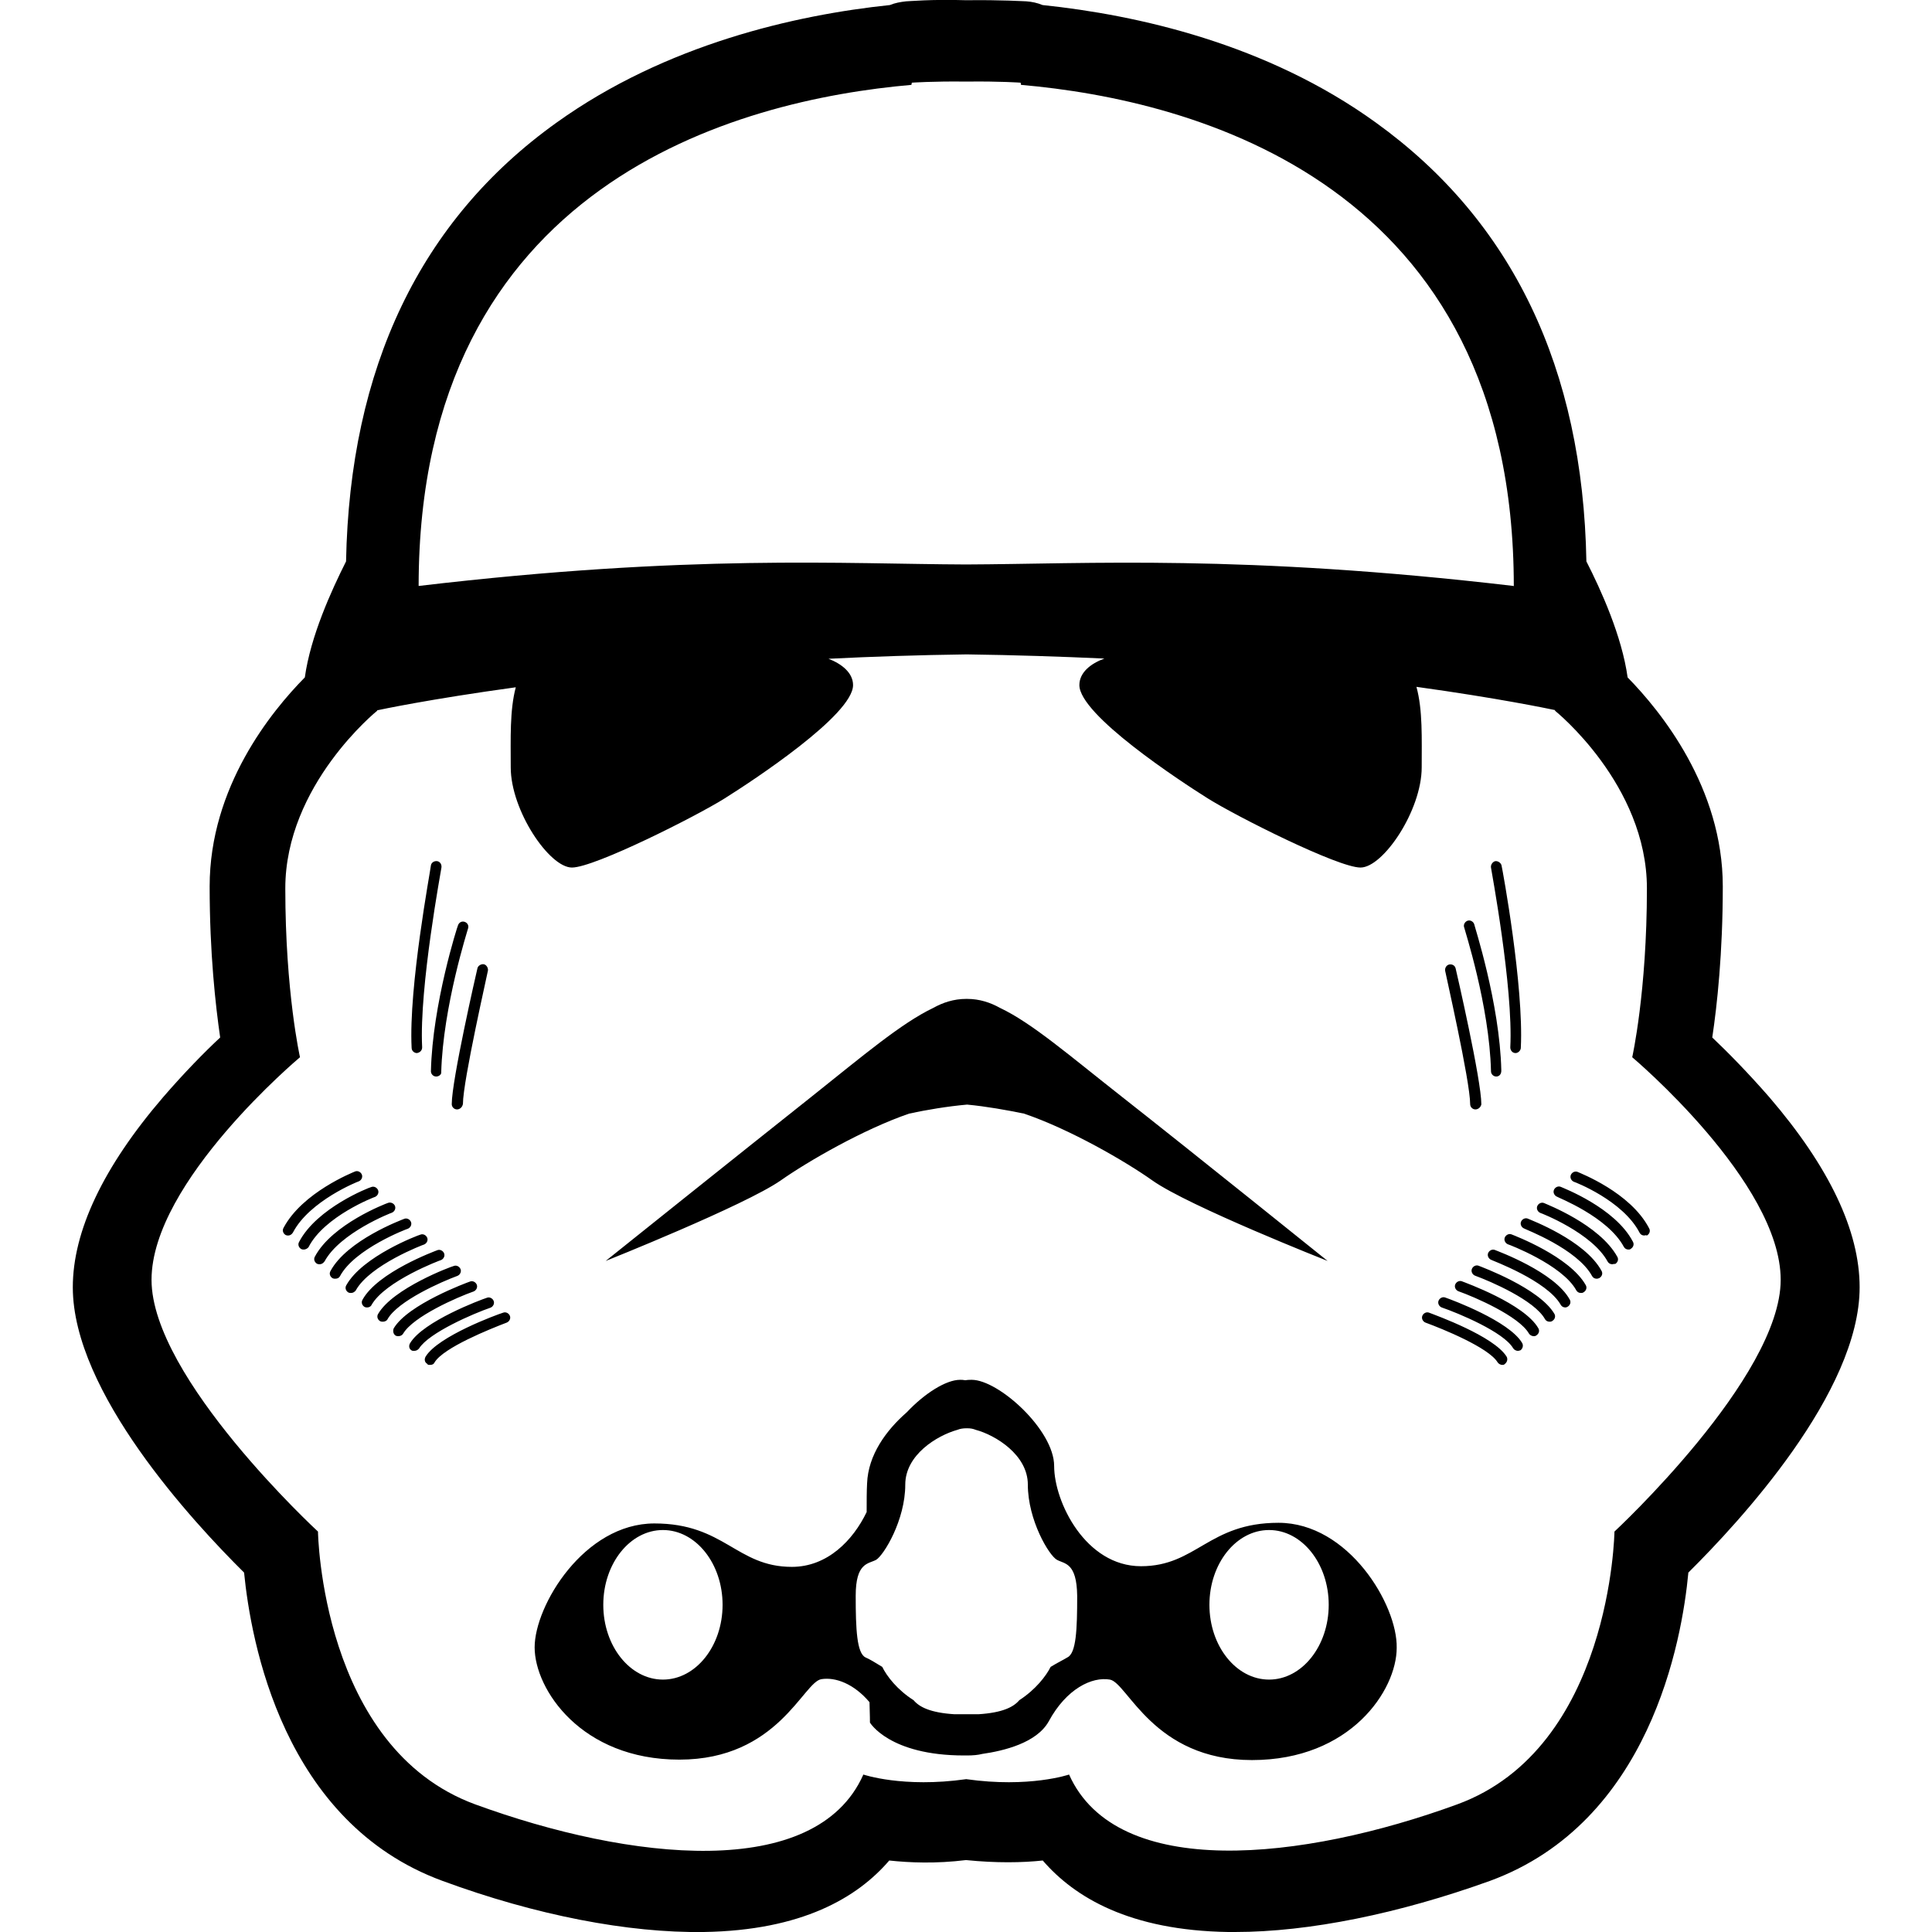 <svg id="storm_trooper" xmlns="http://www.w3.org/2000/svg" xmlns:xlink="http://www.w3.org/1999/xlink" x="0px" y="0px"
	 viewBox="0 0 881 881" style="enable-background:new 0 0 881 881;" xml:space="preserve">

<defs>
<style type="text/css">
	.st0{fill:#FFFFFF;}
	#storm_trooper:hover #negro { fill: red; }
</style>

	<script>
		let theStormTrooper = document.querySelector("#storm_trooper");

		function logMyId() {
		console.log("clicked on an element:", this.id); }

		theStormTrooper.addEventListener("click", logMyId);
	</script>
</defs>

<path id="blanco" class="st0" d="M848,587c0,47.9-54.8,107-78.1,130.1c-2.9,31.2-17.6,113.9-90.5,140.6C638,872.6,597,881,563.2,881
	c-1,0-2.1,0-3.1,0c-44.8-0.7-70-15.7-84.6-32.6c-9.3,1-21.2,1.2-35-0.2c-13.8,1.7-25.7,1.2-35,0.2c-14.5,16.9-39.8,31.9-84.6,32.6
	c-34.3,0.5-76.5-7.6-119.1-23.3c-72.9-26.7-87.4-109.4-90.5-140.6C88,694,33.2,634.9,33.2,587c0-25.5,13.8-54.8,41.2-86.7
	c9.5-11,18.8-20.5,26-27.2c-2.1-14.5-4.8-38.4-4.8-68.9c0-45.3,28.1-79.8,43.4-95.3c2.6-18.8,12.2-39.8,18.8-52.9
	c1.7-88.2,33.8-155.6,96-200.1c49.8-35.7,108.9-49.1,152-53.6c2.4-1,4.8-1.4,7.4-1.7c1.2,0,11.2-1,27.4-0.5
	C456.8-0.1,467,0.6,468,0.6c2.6,0.2,5,0.7,7.4,1.7c43.1,4.5,102.2,17.6,152,53.6c62.2,44.8,94.4,112,96,200.1
	c6.7,13.1,16.2,34.1,18.8,52.9c15.2,15.5,43.4,50.3,43.4,95.3c0,30.3-2.6,54.3-4.8,68.9c7.1,6.7,16.4,16.2,26,27.2
	C834.2,532.2,848,561.3,848,587z"/>
<path id="negro" d="M208.6,581.8c-7.1,2.6-27.2,11.4-31.9,19.8c-0.4,0.8-1.4,1.1-2.1,1.1c-0.5,0-0.7,0-1.2-0.2
	c-1.2-0.7-1.7-2.1-1-3.3c6.7-11.7,33.4-21.7,34.5-21.9c1.2-0.5,2.6,0.2,3.1,1.4S209.8,581.3,208.6,581.8z M201.1,574.6
	c1.2-0.5,1.9-1.9,1.4-3.1s-1.9-1.9-3.1-1.4c-1,0.4-27.2,10-34.1,22.6c-0.7,1.2-0.2,2.6,1,3.3c0.5,0.2,0.7,0.2,1.2,0.2
	c0.7,0,1.6-0.4,1.9-1.1C175.6,584.1,200.9,574.6,201.1,574.6z M217.4,585.8c-0.5-1.2-1.9-1.9-3.1-1.4c-1.2,0.4-28.4,10.4-34.8,21.4
	c-0.4,1.2-0.2,2.6,1,3.3c0.5,0.2,0.7,0.2,1.2,0.2c0.8,0,1.7-0.4,2.1-1.1c4.6-7.9,24.8-16.7,32.2-19.3
	C217.2,588.4,217.9,587,217.4,585.8z M414.6,507.8c7.9-1.7,17.4-3.3,26.4-4.1c8.6,0.8,18.1,2.5,25.9,4.1c21,7.1,46.5,21.9,58.6,30.5
	C542,550,605.4,575,605.4,575s-61.9-49.8-94.1-75.1c-23.3-18.3-40.7-33.4-55.3-40.3c-4.3-2.4-9.3-4.1-15-4.1h-0.2h-0.2
	c-5.7,0-10.7,1.7-15,4.1c-14.5,6.9-32.2,21.9-55.3,40.3c-31.9,25.3-94.1,75.1-94.1,75.1s63.4-25.3,79.8-36.7
	C368.2,529.7,393.6,515,414.6,507.8z M229.4,598.6c-2.9,0.9-29.6,10.7-35.3,20c-0.7,1.2-0.5,2.6,0.7,3.3c0.2,0.5,0.7,0.5,1.2,0.5
	c1,0,1.7-0.2,2.2-1.2c4.1-6.7,25.3-15.2,32.9-18.1c1.2-0.5,1.9-1.9,1.4-3.1S230.6,598.1,229.4,598.6z M193.4,567.5
	c1.2-0.5,1.9-1.9,1.4-3.1s-1.9-1.9-3.1-1.4c-0.9,0.2-26.4,9.8-33.8,23.1c-0.7,1.2-0.2,2.6,1,3.3c0.5,0.2,0.7,0.2,1.2,0.2
	c0.9,0,1.6-0.5,2.1-1.1C168.6,576.8,193.2,567.5,193.4,567.5z M198.9,490.9c1.2,0,2.4-0.9,2.3-1.9c0.8-30,12.2-65.3,12.2-65.5
	c0.5-1.4-0.2-2.6-1.4-3.1c-1.4-0.5-2.6,0.2-3.1,1.4c-0.2,0.2-11.7,36-12.4,66.7C196.5,489.7,197.5,490.9,198.9,490.9z M636.9,751.4
	c0,19.3-21,51.2-66,51.2s-56.7-35.3-64.8-36.7s-19.8,4.1-27.9,19.1c-5.5,9.8-20.5,13.4-30.3,14.8c-1.9,0.5-4.3,0.7-6.9,0.7
	c0,0-0.2,0-0.7,0s-0.7,0-0.7,0c-34.1,0-42.9-15-42.9-15s0-3.6-0.2-9.3c-7.1-8.4-15.5-11.5-21.9-10.5c-8.3,1.2-19.8,36.7-64.8,36.7
	c-44.8,0-66-32.1-66-51.2s22.6-56.5,54.6-56.5s37.4,19.8,62.7,19.8c16.2,0,27.9-12.1,34.1-25c0-5,0-9.5,0.2-13.1
	c0.5-12.9,8.6-24.1,18.1-32.4c8.1-8.6,17.9-14.8,24.3-14.8c0.7,0,1.4,0,2.4,0.2c1.2-0.2,2.2-0.2,2.9-0.2c12.3,0,37.6,22.9,37.6,39.3
	s14.3,45.7,39.6,45.7s30.8-19.8,62.7-19.8S637.3,731.8,636.9,751.4z M329.5,731.8c0-18.8-12.2-34.1-27.2-34.1s-27.2,15.3-27.2,34.1
	s12.2,34.1,27.2,34.1S329.5,750.6,329.5,731.8z M491.2,727.7c-0.2-15.2-5.7-14.5-9.2-16.4c-3.6-1.9-13.3-18.1-13.3-34.3
	c0-13.6-14.8-22.6-23.8-25c-1.2-0.5-2.4-0.7-3.8-0.7h-0.2h-0.2c-1.4,0-2.9,0.2-4.1,0.7c-9.3,2.6-23.8,11.4-23.8,25
	c0,16.2-9.8,32.2-13.3,34.3c-3.6,1.9-9.3,1.2-9.3,16.4s0.5,26.2,4.5,28.1c1.7,0.7,4.5,2.4,7.6,4.3c2.1,4.3,6.9,10.5,14.3,15.2
	c2.6,3.1,7.6,5.7,18.6,6.4c0.2,0,0.5,0,1,0c0.7,0,1.4,0,2.1,0c0.5,0,1,0,1.4,0c0.5,0,0.7,0,1,0c0.2,0,0.7,0,1,0c0.5,0,1,0,1.4,0
	c0.7,0,1.4,0,2.1,0c0.2,0,0.5,0,1,0c11-0.7,16-3.3,18.6-6.4c7.4-4.8,12.2-11,14.3-15.2c3.1-1.9,6-3.3,7.6-4.3
	C490.8,753.9,491.2,742.9,491.2,727.7z M605.9,731.8c0-18.8-12.2-34.1-27.2-34.1s-27.2,15.3-27.2,34.1s12.2,34.1,27.2,34.1
	S605.9,750.6,605.9,731.8z M208.4,505.9c1.2,0,2.4-0.9,2.7-2.5c0-10.5,11.4-60.3,11.4-60.8c0.2-1.2-0.7-2.7-1.9-2.9
	c-1.2-0.2-2.7,0.7-2.9,1.9c-0.5,2.1-11.7,50.9-11.7,61.9C206,504.7,207,505.9,208.4,505.9z M190.1,480.2c1.4-0.2,2.4-1.2,2.4-2.6
	c-1.4-27.4,8.8-81.5,8.8-82c0.2-1.5-0.7-2.7-1.9-2.9c-1.5-0.2-2.7,0.7-2.9,1.9c-0.2,2.4-10.2,55.3-8.8,83.2
	C187.7,479.2,188.9,480.2,190.1,480.2z M178.7,553c1.2-0.5,1.9-1.9,1.4-3.1s-1.9-1.8-3.1-1.4s-25.5,9.7-33.4,24.5
	c-0.7,1.2-0.2,2.6,1,3.3c0.5,0.2,0.7,0.2,1.2,0.2c0.9,0,1.6-0.5,2.2-1.3C155.1,562.1,178.5,553,178.7,553z M186,560.3
	c1.2-0.5,1.9-1.9,1.4-3.1s-1.9-1.9-3.1-1.4c-1.2,0.5-26,9.7-33.6,23.8c-0.7,1.2-0.2,2.6,1,3.3c0.5,0.2,0.7,0.2,1.2,0.2
	c1,0,1.7-0.4,2.1-1.1C161.7,569.4,185.8,560.3,186,560.3z M163.6,538.7c1.2-0.5,1.9-1.9,1.4-3.1s-1.9-1.9-3.1-1.4
	c-0.9,0.4-24,9.5-32.6,25.7c-0.7,1.2-0.2,2.6,1,3.3c0.5,0.2,0.7,0.2,1.2,0.2c0.7,0,1.6-0.5,2.1-1.4
	C141.2,547.5,163.4,538.7,163.6,538.7z M171,545.8c1.2-0.5,1.9-1.9,1.4-3.1s-1.9-1.9-3.1-1.4c-1,0.2-24.8,9.5-32.9,25
	c-0.7,1.2-0.2,2.6,1,3.3c0.5,0.2,0.7,0.2,1.2,0.2c0.7,0,1.7-0.5,2.1-1.1C147.9,554.6,170.8,545.8,171,545.8z M225.1,593.2
	c-0.5-1.2-1.9-1.9-3.1-1.4c-2.8,0.9-29,10.7-35,20.7c-0.7,1.2-0.5,2.6,0.7,3.3c0.2,0.2,0.7,0.2,1.2,0.2c1,0,1.7-0.5,2.2-1.1
	c4.5-7.2,25-16,32.6-18.6C224.9,595.8,225.6,594.4,225.1,593.2z M689.3,562.9c-1.2-0.5-2.6,0.2-3.1,1.4s0.2,2.6,1.4,3.1
	c0.2,0,24.8,9.3,31.2,21c0.4,0.7,1.1,1.2,2.1,1.2c0.5,0,0.7,0,1.2-0.3c1.2-0.7,1.7-2.1,1-3.3C715.7,572.9,690.5,563.4,689.3,562.9z
	 M696.7,555.7c-1.2-0.5-2.6,0.2-3.1,1.4s0.2,2.6,1.4,3.1c0.3,0.3,24.3,9.3,31,21.7c0.4,0.7,1.1,1.2,2.1,1.2c0.5,0,0.9-0.2,1.2-0.3
	c1.2-0.7,1.7-2.1,1-3.3C722.7,565.5,697.7,556.2,696.7,555.7z M688.7,477.6c0,1.4,1,2.6,2.4,2.6c1.2,0,2.4-1.2,2.4-2.4
	c1.4-28.2-8.3-81.1-8.8-83.2c-0.3-1.2-1.7-2.1-2.9-1.9c-1.2,0.3-2.1,1.7-1.9,2.9C679.9,396.1,690.1,450.2,688.7,477.6z M704.1,548.6
	c-1.2-0.5-2.6,0.2-3.1,1.4s0.2,2.6,1.4,3.1c0.2,0,23.6,9.1,30.7,22.2c0.4,0.7,1.1,1.2,2.1,1.2c0.5,0,1-0.3,1.3-0.1
	c1.2-0.7,1.7-2.1,1-3.3C729.4,558.4,705.1,549.1,704.1,548.6z M711.7,541.2c-1.2-0.5-2.6,0.2-3.1,1.4s0.2,2.6,1.4,3.1
	c0.2,0.3,23.1,9.1,30.5,22.9c0.4,0.7,1.1,1.2,2.1,1.2c0.3,0,0.7,0,1-0.3c1.2-0.7,1.7-2.1,1-3.3C736.5,550.7,712.7,541.7,711.7,541.2
	z M674.3,577.2c-1.2-0.5-2.6,0.2-3.1,1.4s0.2,2.6,1.4,3.1c7.1,2.6,27.1,11.2,31.9,19.8c0.4,0.7,1.1,1.2,2.1,1.2c0.3,0,0.8,0,1.2-0.3
	c1.2-0.7,1.7-2.1,1-3.3C701.9,587.4,675.5,577.7,674.3,577.2z M848,587c0,47.9-54.8,107-78.1,130.1c-2.9,31.2-17.6,113.9-90.5,140.6
	C638,872.6,597,881,563.2,881c-1,0-2.1,0-3.1,0c-44.8-0.7-70-15.7-84.6-32.6c-9.3,1-21.2,1.2-35-0.2c-13.8,1.7-25.7,1.2-35,0.2
	c-14.5,16.9-39.8,31.9-84.6,32.6c-34.3,0.5-76.5-7.6-119.1-23.3c-72.9-26.7-87.4-109.4-90.5-140.6C88,694,33.2,634.9,33.2,587
	c0-25.5,13.8-54.8,41.2-86.7c9.5-11,18.8-20.5,26-27.2c-2.1-14.5-4.8-38.4-4.8-68.9c0-45.3,28.1-79.8,43.4-95.3
	c2.6-18.8,12.2-39.8,18.8-52.9c1.7-88.2,33.8-155.6,96-200.1c49.8-35.7,108.9-49.1,152-53.6c2.4-1,4.8-1.4,7.4-1.7
	c1.2,0,11.2-1,27.4-0.5C456.8-0.1,467,0.6,468,0.6c2.6,0.2,5,0.7,7.4,1.7c43.1,4.5,102.2,17.6,152,53.6c62.2,44.8,94.4,112,96,200.1
	c6.7,13.1,16.2,34.1,18.8,52.9c15.2,15.5,43.4,50.3,43.4,95.3c0,30.3-2.6,54.3-4.8,68.9c7.1,6.7,16.4,16.2,26,27.2
	C834.2,532.2,848,561.3,848,587z M190.9,267.2c123.6-14.6,194.3-10,249.6-9.8c55.3-0.2,126-4.7,249.7,9.8c0,0,0,0.1,0.1,0.2
	c0-183.9-145.6-221.8-224.7-228.7l-0.2-1c0,0-9.3-0.7-24.8-0.5c-15.2-0.2-24.8,0.5-24.8,0.5l-0.2,1C336.5,45.6,191,83.5,190.9,267.2
	z M812,583.6c0-44.5-67.7-101.5-67.7-101.5s6.7-29.8,6.7-77c0-47.4-41.9-81-41.9-81c0-0.1,0-0.2,0-0.3c-3.4-0.7-25.7-5.4-63.2-10.6
	c2.9,10.5,2.4,23.6,2.4,36.7c0,19.7-17.6,45.7-27.9,45.7s-56.7-23.4-69.6-31.5c-12.9-8.1-58.6-38.1-58.6-51.7
	c0-5.7,5.1-9.8,11.4-12.1c-19.8-0.9-40.8-1.6-62.8-1.9c-22.1,0.3-43.1,1-63,2c6,2.3,11.2,6.4,11.2,12c0,13.6-45.7,43.6-58.6,51.7
	s-59.3,31.5-69.6,31.5c-10.3,0-27.9-26-27.9-45.7c0-13-0.5-26,2.3-36.5c-39.3,5.4-61.8,10.2-63.2,10.5c0,0.1,0,0.1,0,0.2
	c0,0-41.9,33.8-41.9,81c0,47.4,6.7,77,6.7,77s-67.7,56.7-67.7,101.5S145,698.4,145,698.4s1.4,98.6,71.7,124.4
	c70.3,25.7,155.3,35.3,177-13.6c0,0,18.1,6.2,46.9,2.1c28.8,4.1,46.9-2.1,46.9-2.1c21.7,48.6,106.7,39.3,177,13.6
	s71.7-124.4,71.7-124.4S812,628.1,812,583.6z M719.4,534.4c-1.2-0.5-2.6,0.2-3.1,1.4s0.2,2.6,1.4,3.1c0.2,0,22.4,8.5,30,23.3
	c0.4,0.7,1.1,1.2,2.1,1.2c0.2,0,0.7-0.3,1.2,0c1.2-0.7,1.7-2.1,1-3.3C743.5,543.7,720.4,534.9,719.4,534.4z M681.7,570
	c-1.2-0.5-2.6,0.2-3.1,1.4s0.2,2.6,1.4,3.1c0.2,0.2,25.5,9.5,31.7,20.5c0.4,0.7,1.1,1.2,2.1,1.2c0.5,0,0.7-0.2,1-0.3
	c1.2-0.7,1.7-2.1,1-3.3C708.9,580,682.9,570.5,681.7,570z M670.4,503.5c0,1.2,1,2.4,2.4,2.4c1.2,0,2.4-0.9,2.7-2.3
	c0-11.2-11.2-59.8-11.7-61.9c-0.3-1.4-1.5-2.1-2.9-1.9c-1.4,0.3-2.1,1.7-1.9,2.9C659,443.2,670.4,493,670.4,503.5z M679.9,488.5
	c0,1.4,1.2,2.4,2.4,2.4s2.4-0.9,2.3-2.9c-0.7-30.5-12.4-66.2-12.4-66.7c-0.5-1.2-1.9-1.9-3.1-1.4s-1.9,1.9-1.4,3.1
	C667.7,423.5,679.2,458.5,679.9,488.5z M651.7,598.6c-1.2-0.5-2.6,0.2-3.1,1.4s0.2,2.6,1.4,3.1c7.9,2.9,28.8,11.4,32.9,18.1
	c0.4,0.7,1.4,1.2,2.1,1.2c0.4,0,0.9,0,1.3-0.5c0.9-0.7,1.4-2.1,0.7-3.3C681.2,609.3,654.8,599.8,651.7,598.6z M666.7,584.3
	c-1.2-0.5-2.6,0.2-3.1,1.4s0.2,2.6,1.4,3.1c7.4,2.6,27.7,11.4,32.2,19.3c0.4,0.7,1.4,1.2,2.1,1.2c0.4,0,0.9,0,1.2-0.3
	c1.2-0.7,1.7-2.1,1-3.3C695.1,594.5,667.9,584.8,666.7,584.3z M659.1,591.7c-1.2-0.5-2.6,0.2-3.1,1.4s0.2,2.6,1.4,3.1
	c7.6,2.6,28.3,11.2,32.6,18.6c0.4,0.7,1.4,1.2,2.1,1.2c0.5,0,1-0.2,1.3-0.3c0.9-0.7,1.4-2.1,0.7-3.3
	C688.2,602.4,662,592.7,659.1,591.7z"/>
</svg>
